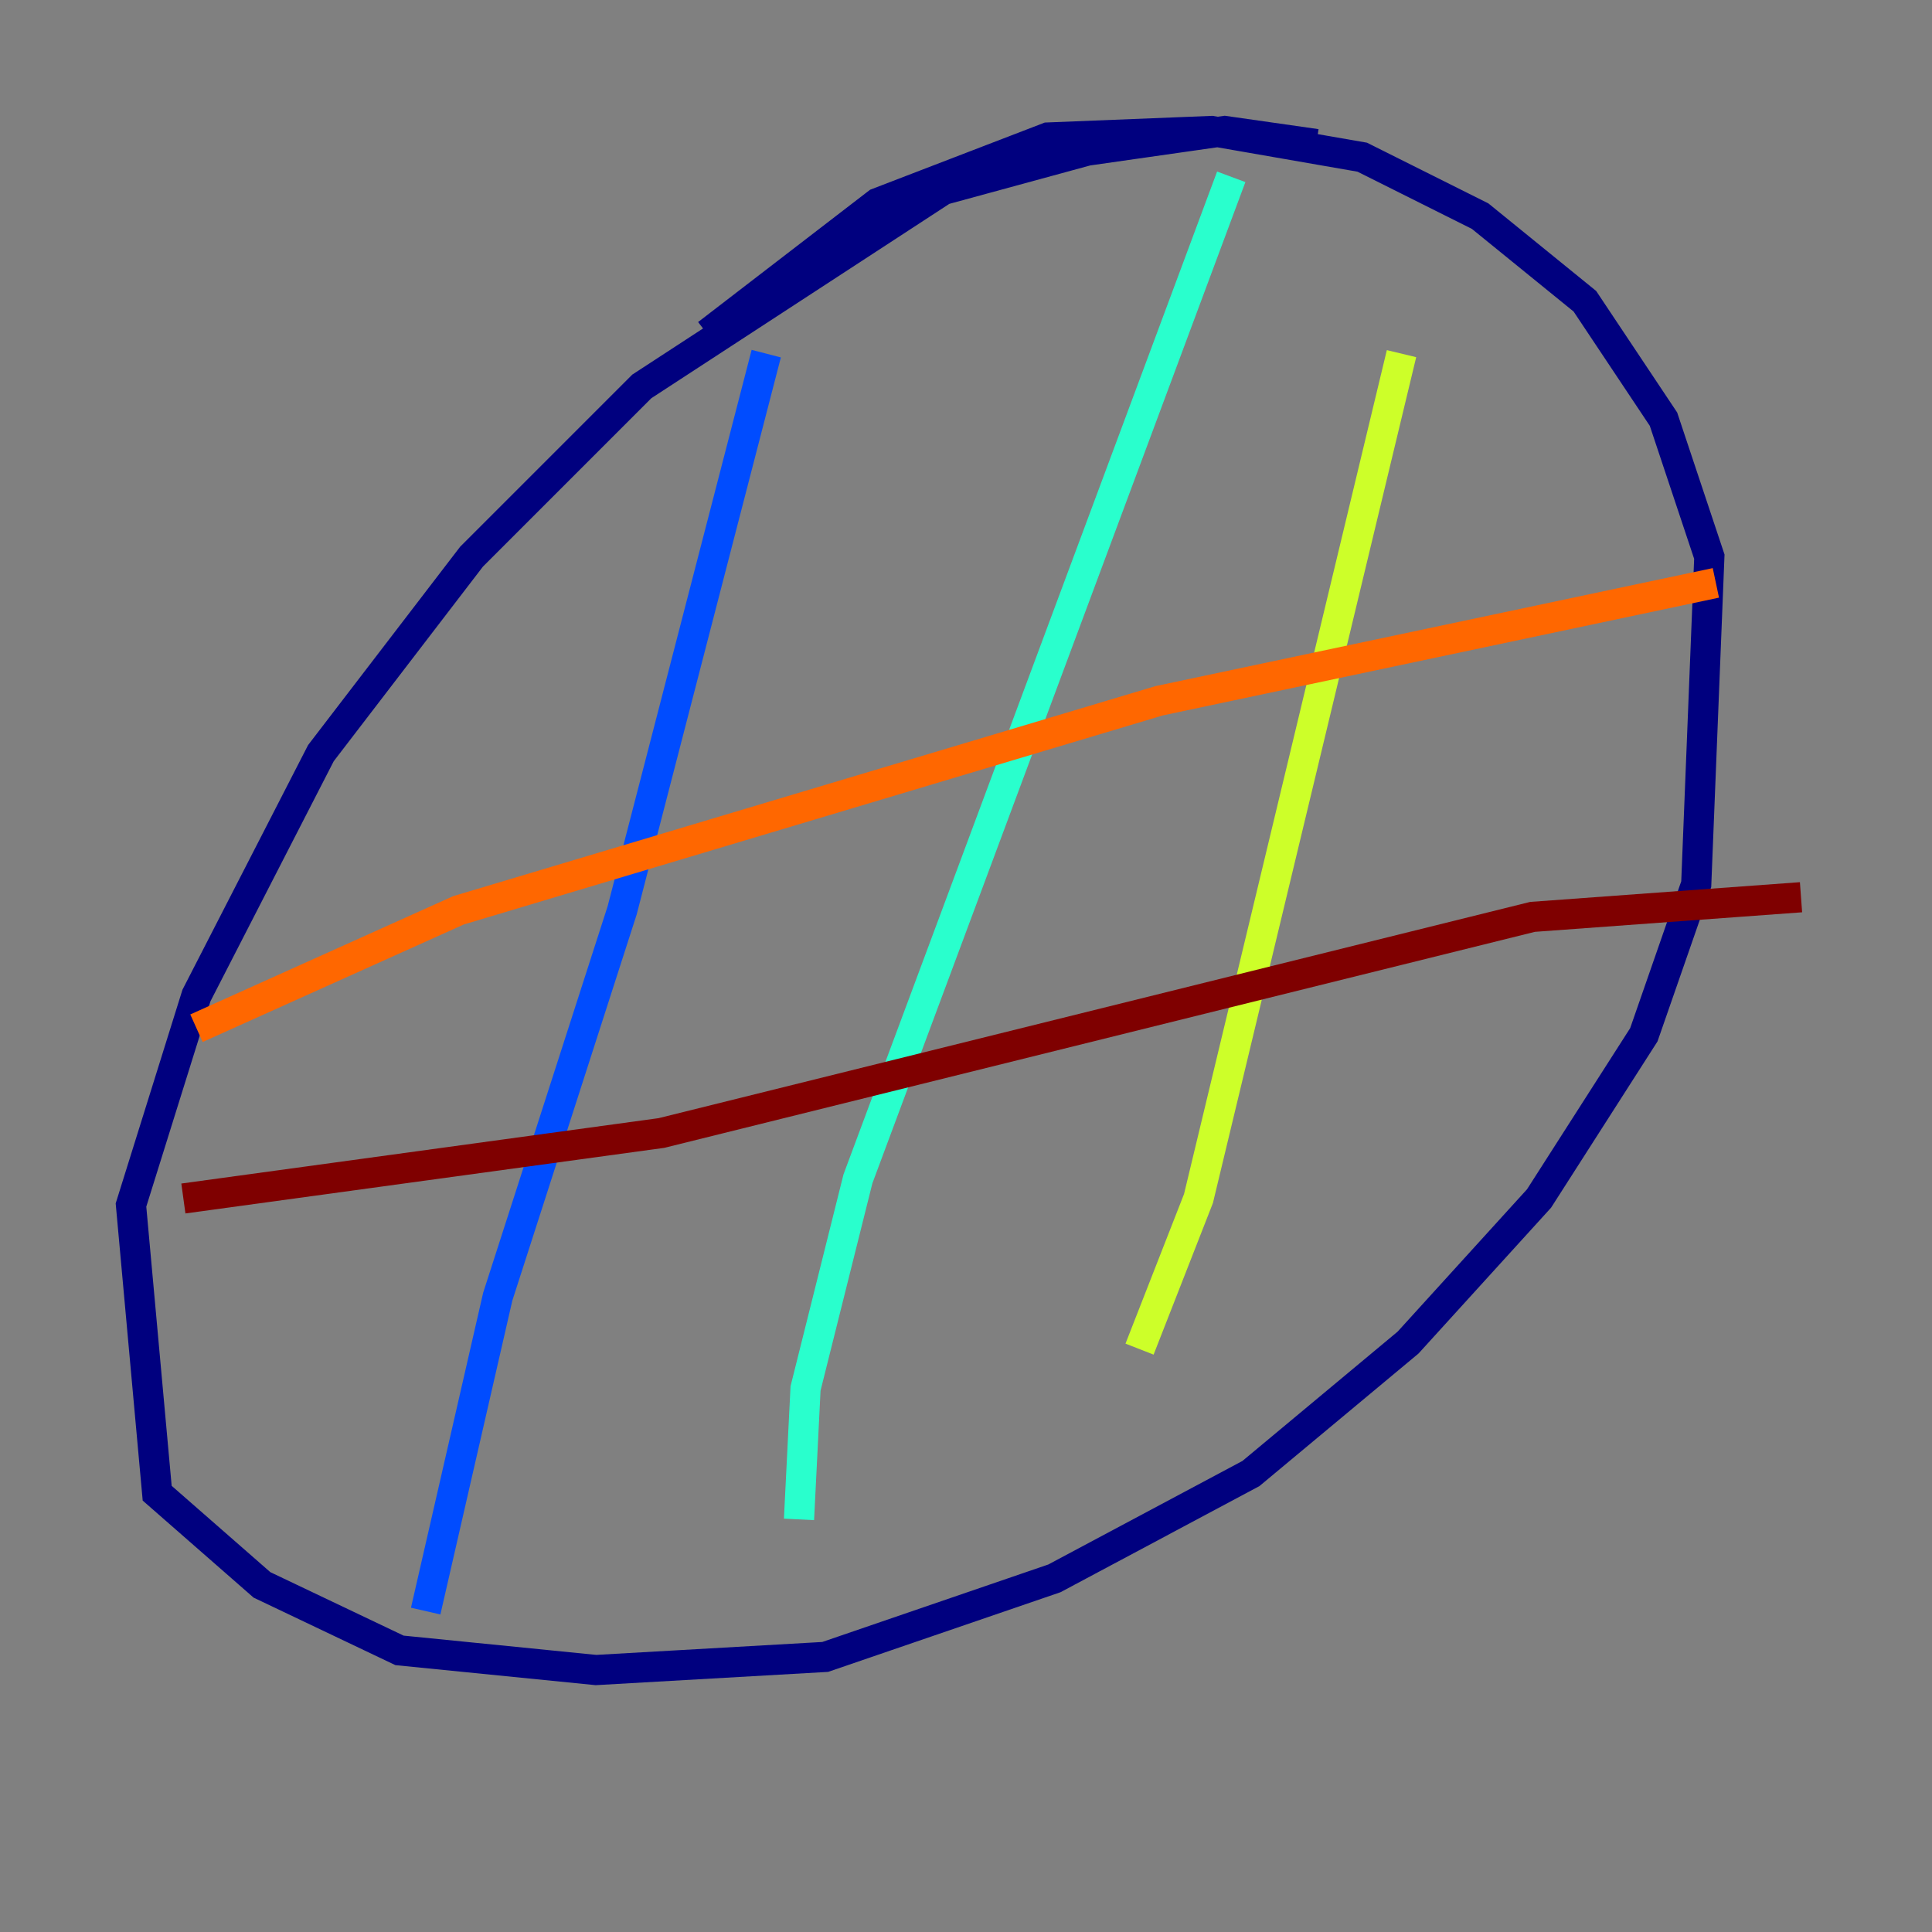 <?xml version="1.0" encoding="utf-8" ?>
<svg baseProfile="tiny" height="128" version="1.2" viewBox="0,0,128,128" width="128" xmlns="http://www.w3.org/2000/svg" xmlns:ev="http://www.w3.org/2001/xml-events" xmlns:xlink="http://www.w3.org/1999/xlink"><rect x="0" y="0" width="128" height="128" fill="#808080" stroke="none"/><defs /><polyline fill="none" points="87.214,9.546 81.139,8.678 72.027,9.98 62.481,12.583 42.522,25.6 31.241,36.881 21.261,49.898 13.017,65.953 8.678,79.837 10.414,98.929 17.356,105.003 26.468,109.342 39.485,110.644 54.671,109.776 69.858,104.57 82.875,97.627 93.288,88.949 101.966,79.403 108.909,68.556 112.38,58.576 113.248,36.881 110.21,27.77 105.003,19.959 98.061,14.319 90.251,10.414 80.271,8.678 69.424,9.112 58.142,13.451 46.861,22.129" stroke="#00007f" stroke-width="2" /><polyline fill="none" points="50.766,23.43 41.22,60.312 32.976,85.912 28.203,106.739" stroke="#004cff" stroke-width="2" /><polyline fill="none" points="81.573,11.715 56.841,78.102 53.37,91.986 52.936,100.664" stroke="#29ffcd" stroke-width="2" /><polyline fill="none" points="92.854,23.43 79.403,79.403 75.498,89.383" stroke="#cdff29" stroke-width="2" /><polyline fill="none" points="13.017,68.122 30.373,60.312 76.8,46.427 113.681,38.617" stroke="#ff6700" stroke-width="2" /><polyline fill="none" points="12.149,79.403 43.824,75.064 101.532,60.746 119.322,59.444" stroke="#7f0000" stroke-width="2" /></svg>